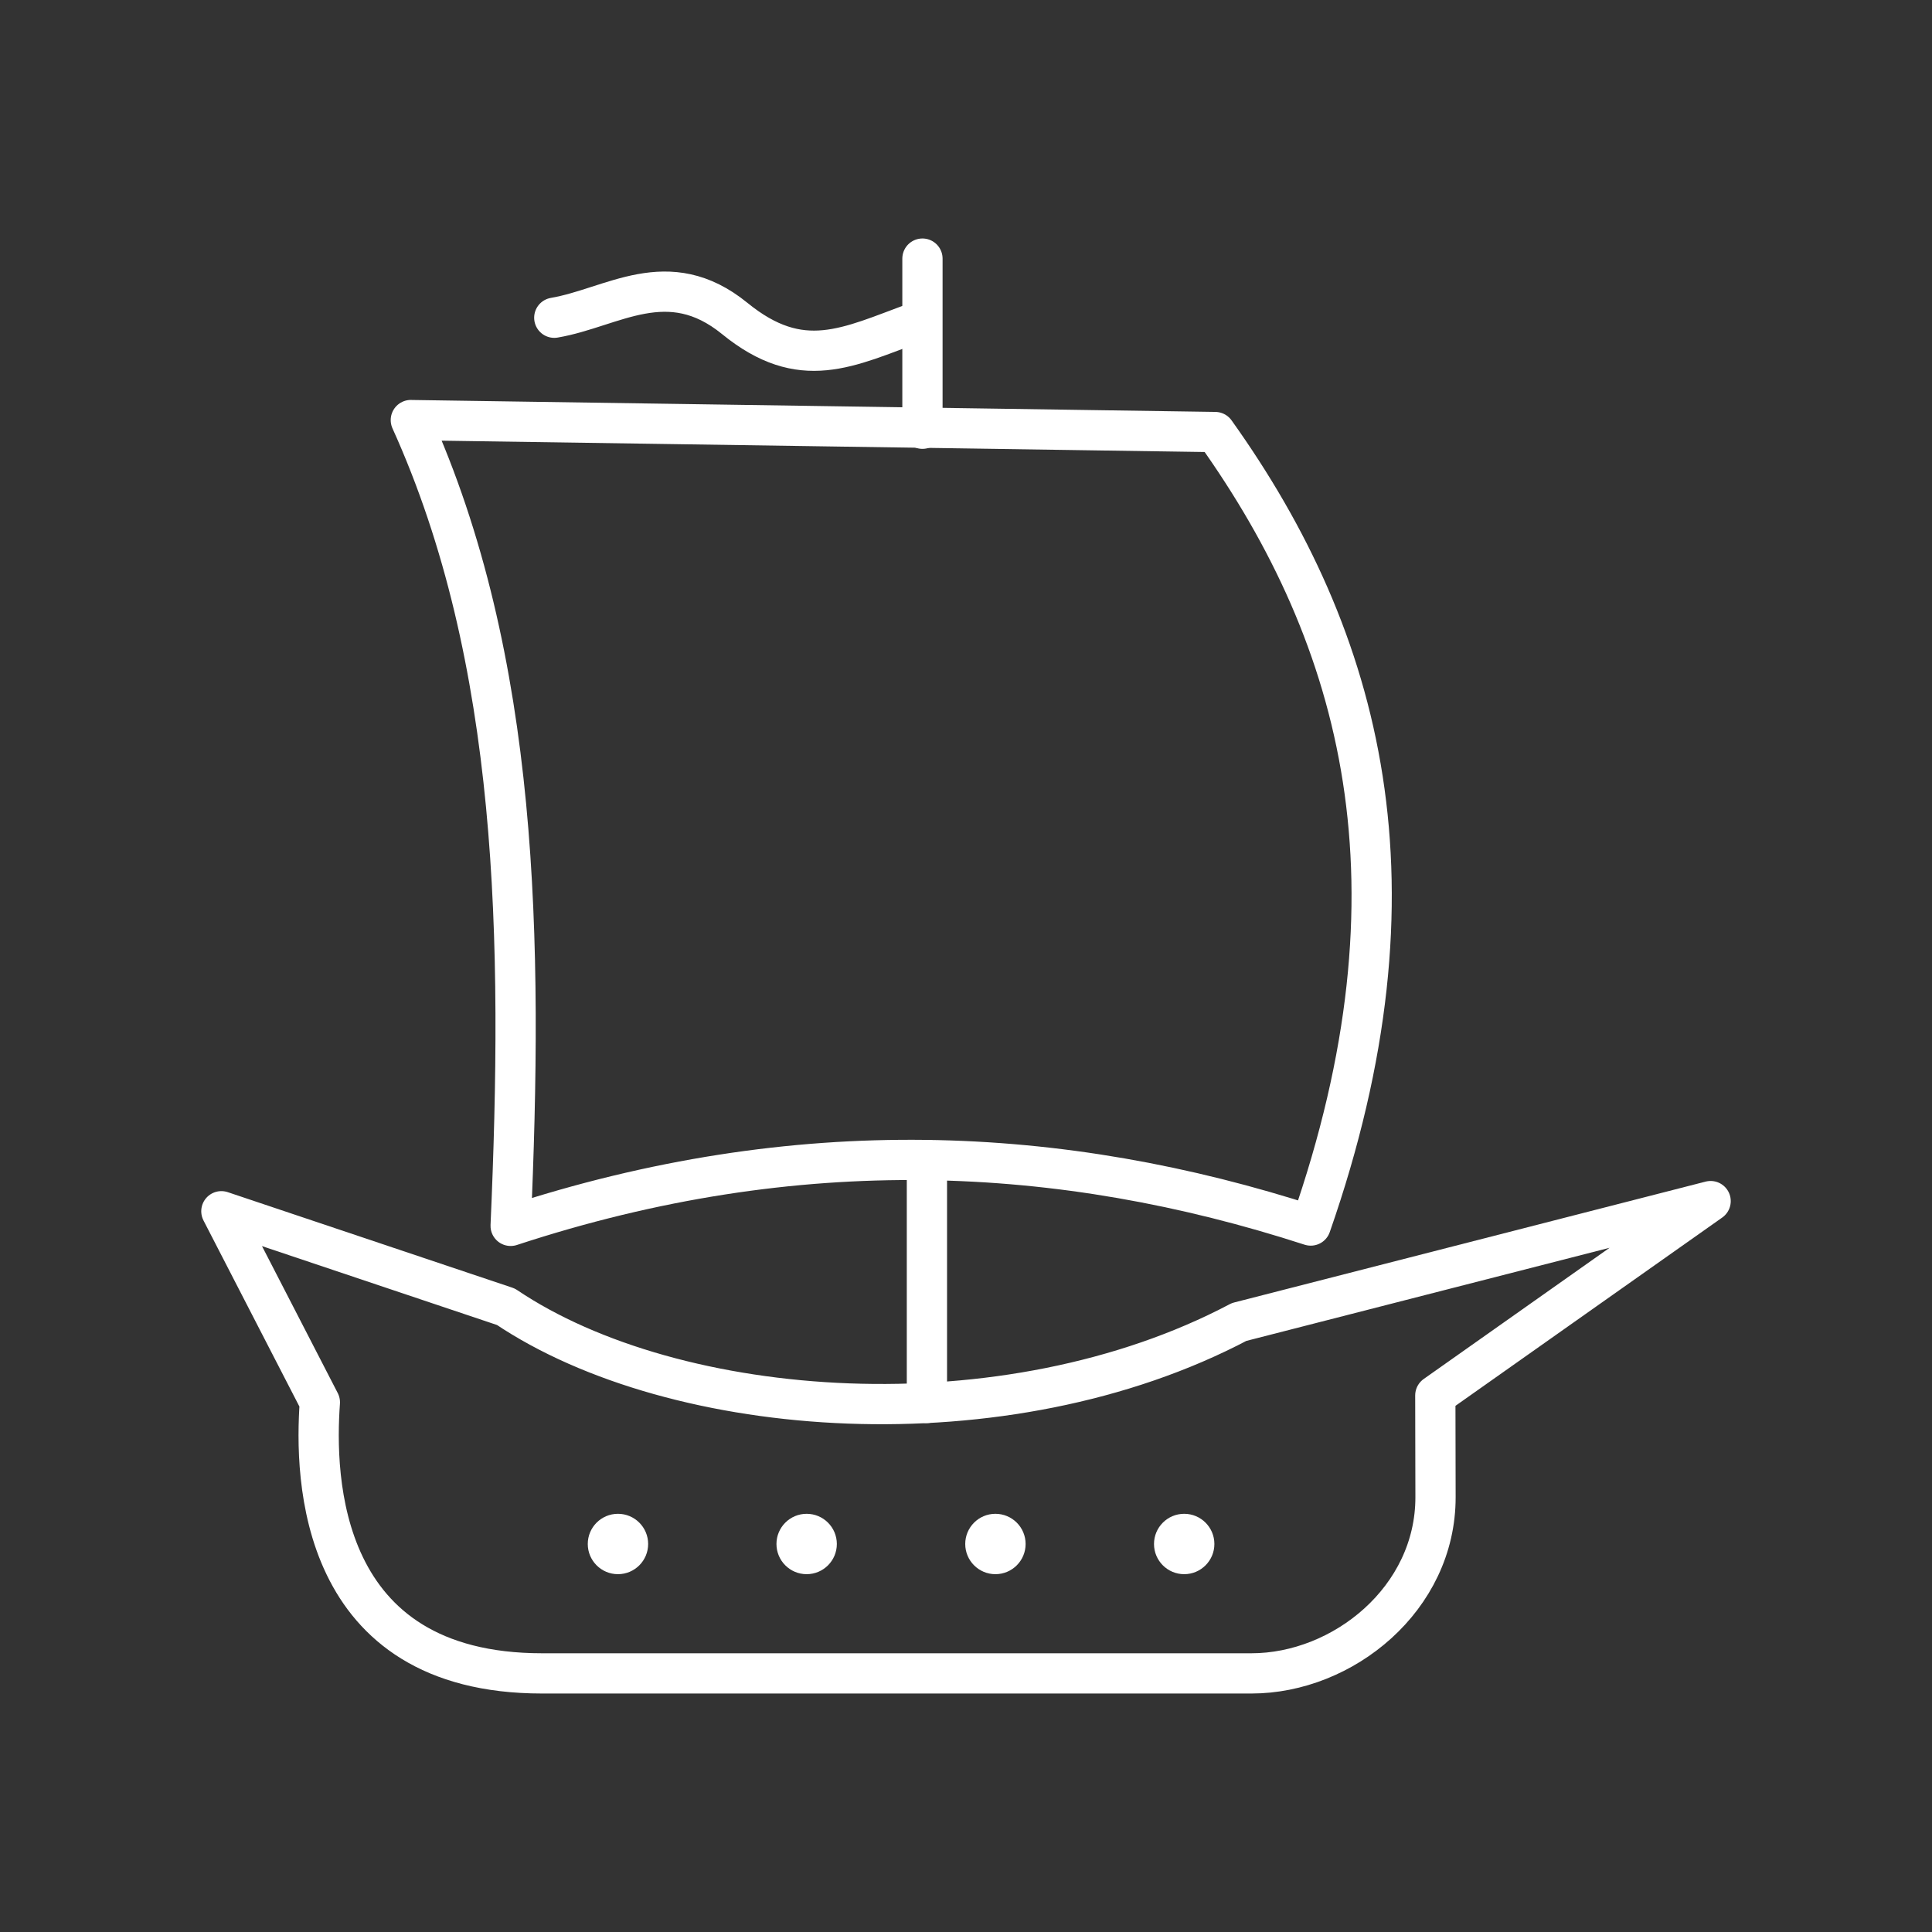 <?xml version="1.0" encoding="UTF-8"?><svg id="a" xmlns="http://www.w3.org/2000/svg" viewBox="0 0 48 48"><rect x="0" y="0" width="48" height="48" fill="#333333" stroke="none"/><defs><style>.l{fill:none;stroke:#fff;stroke-linecap:round;stroke-linejoin:round;}.m{fill:#fff;stroke-width:0px;}</style></defs><g id="b"><path id="c" class="l" d="M10.207,10.437l19.984.297c3.67,5.14,5.317,11.286,2.374,19.714-6.187-2.006-12.74-2.338-19.878.008.312-7.116.211-14.071-2.48-20.019l.001-.001Z"/><path id="d" class="l" d="M13.771,7.894c1.453-.249,2.822-1.334,4.483.018,1.66,1.352,2.804.721,4.516.091"/><path id="e" class="l" d="M22.918,10.652v-4.227"/><path id="f" class="l" d="M5.5,30.093l7.069,2.373c4.216,2.839,12.411,3.444,18.217.378l11.714-3.003-6.84,4.828.005,2.525c.005,2.524-2.298,4.381-4.574,4.381H13.467c-5.573,0-5.655-4.874-5.52-6.735l-2.447-4.747Z"/><path id="g" class="l" d="M23.029,28.82v6.036"/><circle id="h" class="m" cx="15.353" cy="38.36" r=".75"/><circle id="i" class="m" cx="20.041" cy="38.36" r=".75"/><circle id="j" class="m" cx="24.731" cy="38.36" r=".75"/><circle id="k" class="m" cx="29.421" cy="38.36" r=".75"/></g></svg>
